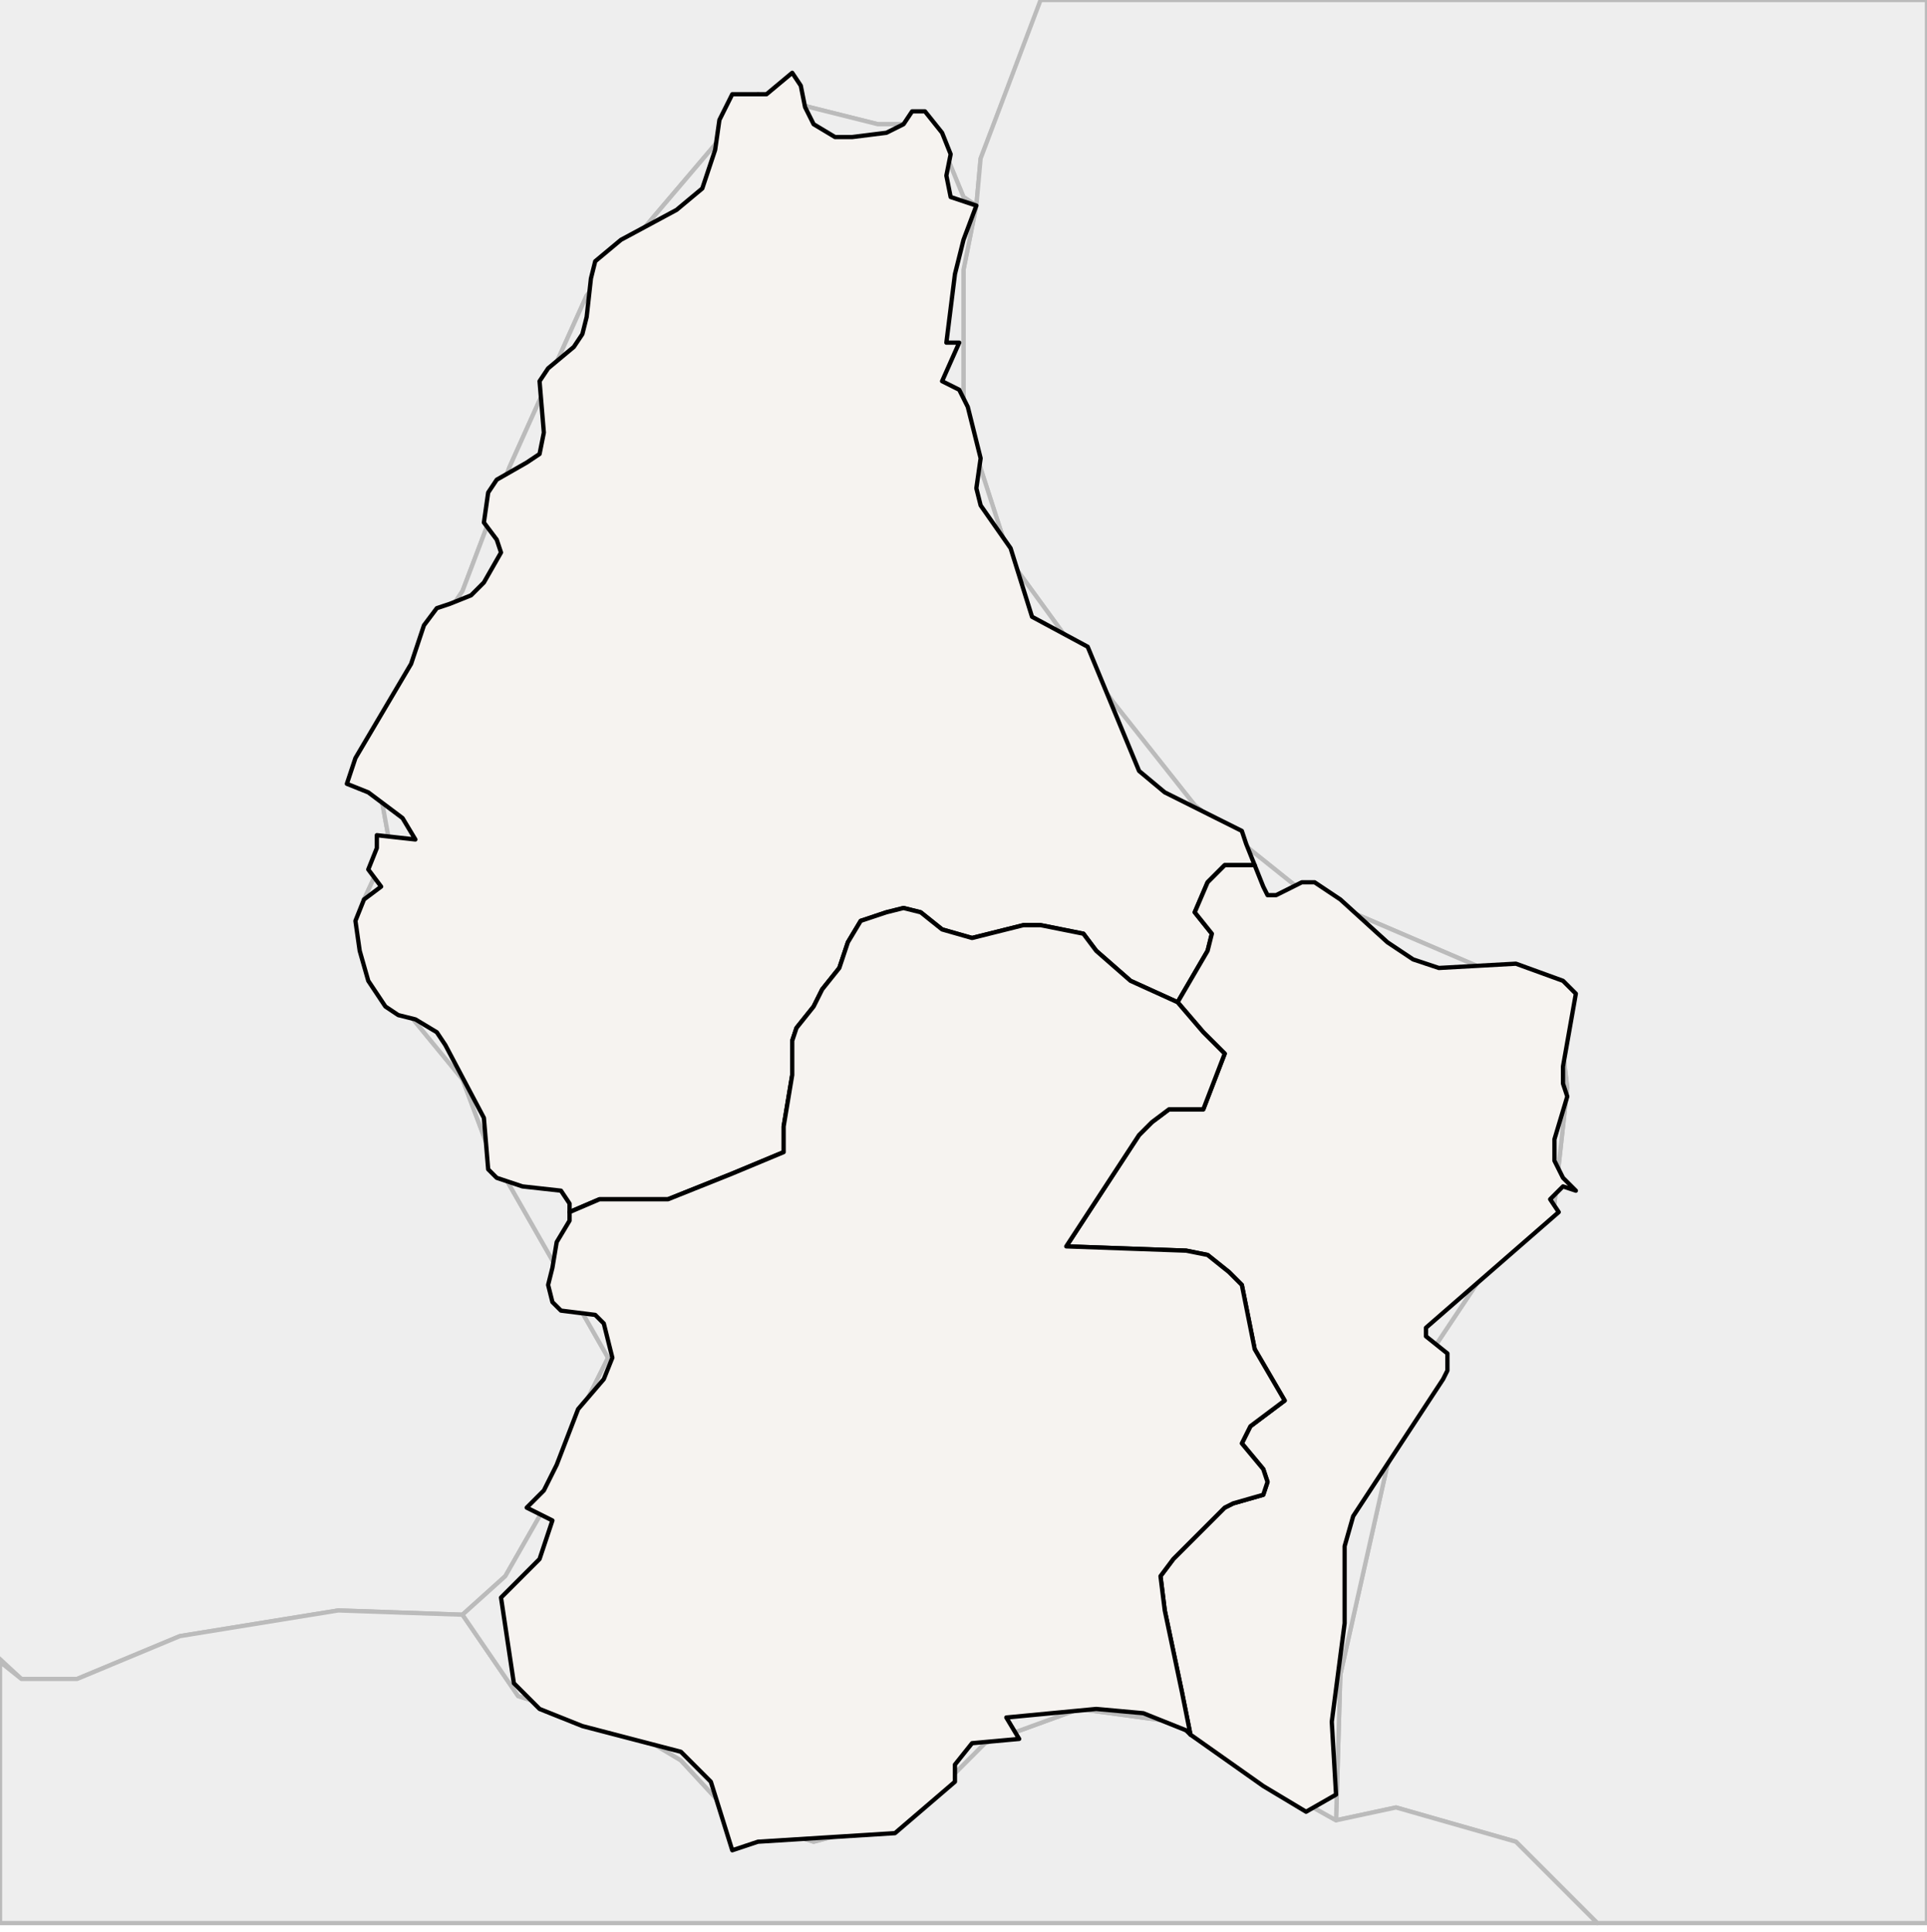 
<svg enable_background="new 0 0 450 451" height="451px" style="stroke-linejoin: round; stroke:#000; fill:#f6f3f0;" version="1.1" viewBox="0 0 450 451" width="450px" xmlns="http://www.w3.org/2000/svg" xmlns:xlink="http://www.w3.org/1999/xlink">
<defs>
<style type="text/css">
<![CDATA[path { fill-rule: evenodd; }
#terra-outros path { fill: #eee; stroke: #bbb; } ]]>
</style>
</defs>
<g id="terra-outros">
<path d="M229,37L228,48L225,46L218,29L205,29L177,22L137,69L119,109L108,138L92,162L89,186L91,197L85,210L85,224L108,252L114,268L142,317L133,335L126,354L118,368L108,377L79,376L42,382L18,392L5,392L-22,367L-51,330L-70,312L-78,297L-101,290L-135,272L-157,252L-177,239L-205,233L-228,233L-234,200L-236,161L-254,136L-227,36L-242,26L-259,34L-283,58L-295,86L-303,111L-343,134L-408,141L-478,131L-487,124L-491,117L-491,108L-486,95L-473,79L-470,55L-482,35L-490,27L-486,7L-476,-17L-474,-31L-520,-74L-554,-83L-587,-86L-612,-91L-627,-90L-638,-78L-648,-69L-656,-80L-668,-155L-679,-167L-721,-181L-779,-187L-794,-202L-801,-236L-805,-276L-822,-316L-848,-344L-878,-338L-915,-317L-945,-309L-973,-333L-1004,-368L-1028,-406L-1033,-426L-1024,-451L-1033,-470L-1045,-505L-1048,-532L-889,-620L-794,-665L-749,-679L-741,-629L-733,-613L-723,-603L-709,-601L-693,-612L-670,-624L-634,-617L-608,-604L-600,-592L-583,-580L-557,-576L-508,-597L-460,-630L-446,-653L-440,-674L-413,-660L-389,-656L-378,-662L-384,-696L-364,-714L-342,-722L-332,-707L-312,-692L-296,-691L-253,-730L-243,-722L-234,-708L-231,-685L-221,-680L-187,-682L-170,-703L-156,-716L-146,-707L-142,-681L-133,-646L-93,-608L-59,-597L-16,-604L0,-610L11,-605L23,-584L47,-561L97,-545L113,-535L124,-520L121,-498L96,-443L93,-426L96,-421L91,-411L60,-374L57,-361L76,-322L76,-325L125,-341L147,-309L183,-308L187,-298L228,-268L241,-244L270,-221L246,-192L249,-179L258,-166L291,-158L308,-139L309,-110L317,-63L249,-15L229,37Z " data-pais="BEL"/>
<path d="M229,37L228,48L225,63L225,97L236,131L260,164L279,188L304,208L346,226L363,229L366,254L363,281L348,295L334,316L324,342L313,391L312,425L326,422L354,430L373,449L450,449L450,0L243,0L229,37Z " data-pais="DEU"/>
<path d="M312,425L287,411L274,402L252,399L230,407L213,424L190,430L171,424L159,411L149,405L121,396L108,377L79,376L42,382L18,392L5,392L0,388L0,449L373,449L354,430L326,422L312,425Z " data-pais="FRA"/>
<path d="M225,46L218,29L205,29L177,22L137,69L119,109L108,138L92,162L89,186L91,197L85,210L85,224L108,252L114,268L142,317L133,335L126,354L118,368L108,377L121,396L149,405L159,411L171,424L190,430L213,424L230,407L252,399L274,402L287,411L312,425L313,391L324,342L334,316L348,295L363,281L366,254L363,229L346,226L304,208L279,188L260,164L236,131L225,97L225,63L228,48L225,46Z " data-pais="LUX"/>
</g>
<g id="terra">
<path d="M133,283L140,280L156,280L161,278L171,274L183,269L183,263L184,257L185,251L185,243L186,240L190,235L192,231L196,226L198,220L201,215L207,213L211,212L215,213L220,217L227,219L239,216L243,216L253,218L256,222L264,229L275,234L282,222L283,218L279,213L282,206L284,204L286,202L293,202L291,197L290,194L284,191L272,185L266,180L254,151L241,144L236,128L229,118L228,114L229,107L226,95L224,91L220,89L224,80L221,80L223,64L225,56L228,48L222,46L221,41L222,36L220,31L216,26L213,26L211,29L207,31L199,32L195,32L190,29L188,25L187,20L185,17L179,22L171,22L168,28L167,35L164,44L158,49L145,56L139,61L138,65L137,74L136,78L134,81L128,86L126,89L127,101L126,106L123,108L116,112L114,115L113,122L116,126L117,129L113,136L110,139L105,141L102,142L99,146L96,155L83,177L81,183L86,185L94,191L97,196L88,195L88,198L86,203L89,207L85,210L83,215L84,222L86,229L90,235L93,237L97,238L102,241L104,244L113,261L114,273L116,275L122,277L131,278L133,281L133,283Z " data-fips="LU01"  data-atualpais="LUX" data-name="Diekirch" data-p="DI"/>
<path d="M293,202L286,202L284,204L282,206L279,213L283,218L282,222L275,234L281,241L286,246L281,259L276,259L273,259L269,262L266,265L249,291L277,292L282,293L287,297L290,300L293,315L300,327L292,333L290,337L295,343L296,346L295,349L288,351L286,352L274,364L271,368L272,376L276,395L278,405L295,417L305,423L312,419L311,402L314,379L314,361L316,354L337,322L338,320L338,316L333,312L333,310L364,283L362,280L365,277L368,278L365,275L363,271L363,266L366,256L365,253L365,249L368,232L365,229L354,225L336,226L330,224L324,220L313,210L307,206L304,206L298,209L296,209L295,207L293,202Z " data-fips="LU02"  data-atualpais="LUX" data-name="Grevenmacher" data-p="GR"/>
<path d="M133,285L130,290L129,296L128,300L129,304L131,306L139,307L141,309L143,317L141,322L135,329L130,342L127,348L123,352L129,355L126,364L117,373L120,393L126,399L136,403L159,409L166,416L171,432L177,430L209,428L223,416L223,412L227,407L238,406L235,401L256,399L267,400L277,404L278,405L276,395L272,376L271,368L274,364L286,352L288,351L295,349L296,346L295,343L290,337L292,333L300,327L293,315L290,300L287,297L282,293L277,292L249,291L266,265L269,262L273,259L276,259L281,259L286,246L281,241L275,234L264,229L256,222L253,218L243,216L239,216L227,219L220,217L215,213L211,212L207,213L201,215L198,220L196,226L192,231L190,235L186,240L185,243L185,251L184,257L183,263L183,269L171,274L161,278L156,280L140,280L133,283L133,285Z " data-fips="LU03"  data-atualpais="LUX" data-name="Luxembourg" data-p="LU"/>
</g>
</svg>